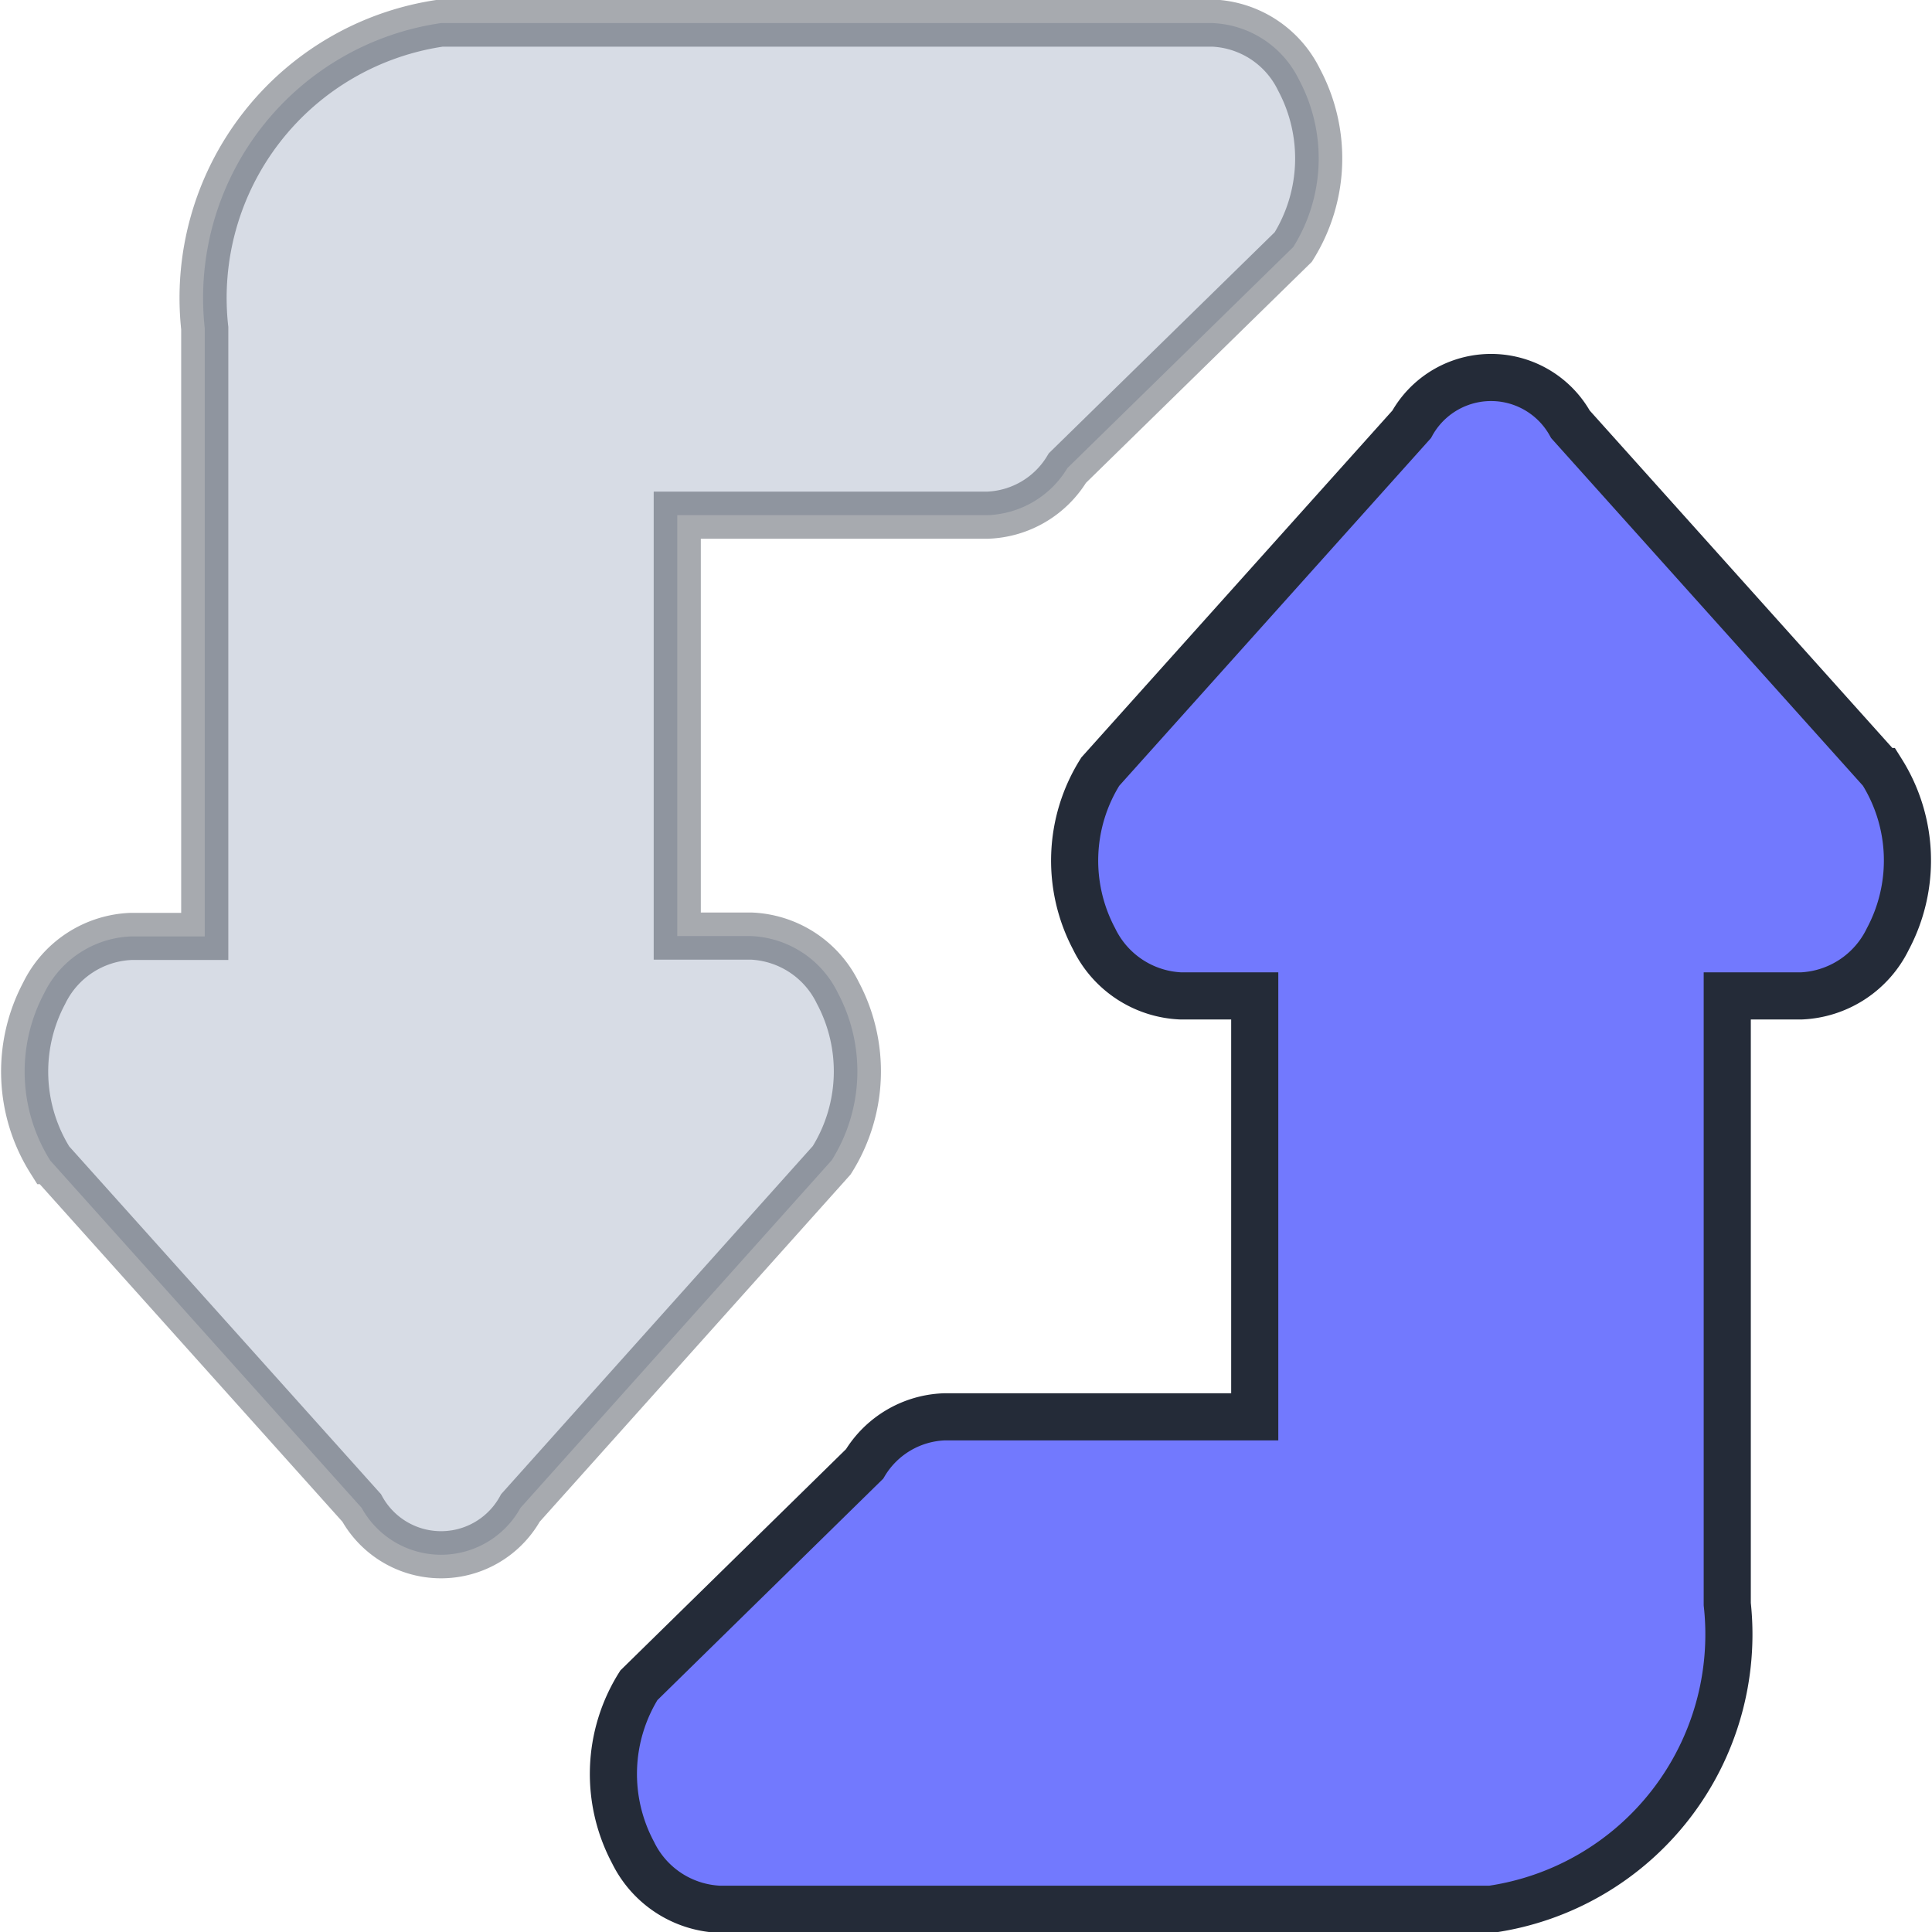 <svg id="Buy_sell_Icon" data-name="Buy / sell_Icon" xmlns="http://www.w3.org/2000/svg" width="16.4" height="16.4" viewBox="0 0 16.4 16.4">
<defs>
    <style>
      .cls-1 {
        fill: #9ca7be;
        opacity: 0.4;
      }

      .cls-1, .cls-2 {
        stroke: #242b38;
        stroke-width: 0.4px;
        fill-rule: evenodd;
      }

      .cls-2 {
        fill: #7279fe;
      }
    </style>
  </defs>
  <path id="_02" data-name="02" class="cls-1" d="M48.861,235.773a0.825,0.825,0,0,1-.676.4H45.549v3.573h0.627a0.858,0.858,0,0,1,.736.482,1.418,1.418,0,0,1-.052,1.421L44.218,244.6a0.77,0.77,0,0,1-1.348,0l-2.643-2.948a1.419,1.419,0,0,1-.052-1.421,0.858,0.858,0,0,1,.736-0.482h0.627v-5.163a2.357,2.357,0,0,1,2.006-2.59h6.548a0.856,0.856,0,0,1,.735.481,1.419,1.419,0,0,1-.049,1.42Z" transform="translate(-39.8 -231.8)"/>
  <path id="_01" data-name="01" class="cls-2" d="M55.825,239.771a0.859,0.859,0,0,1-.736.483H54.462v5.163a2.358,2.358,0,0,1-2.006,2.59H45.909a0.858,0.858,0,0,1-.735-0.481,1.418,1.418,0,0,1,.049-1.42l1.916-1.879a0.825,0.825,0,0,1,.676-0.4h2.636v-3.573H49.824a0.859,0.859,0,0,1-.736-0.483,1.419,1.419,0,0,1,.052-1.421l2.643-2.948a0.77,0.77,0,0,1,1.348,0l2.643,2.947A1.419,1.419,0,0,1,55.825,239.771Z" transform="translate(-39.8 -231.8)"/>
</svg>
